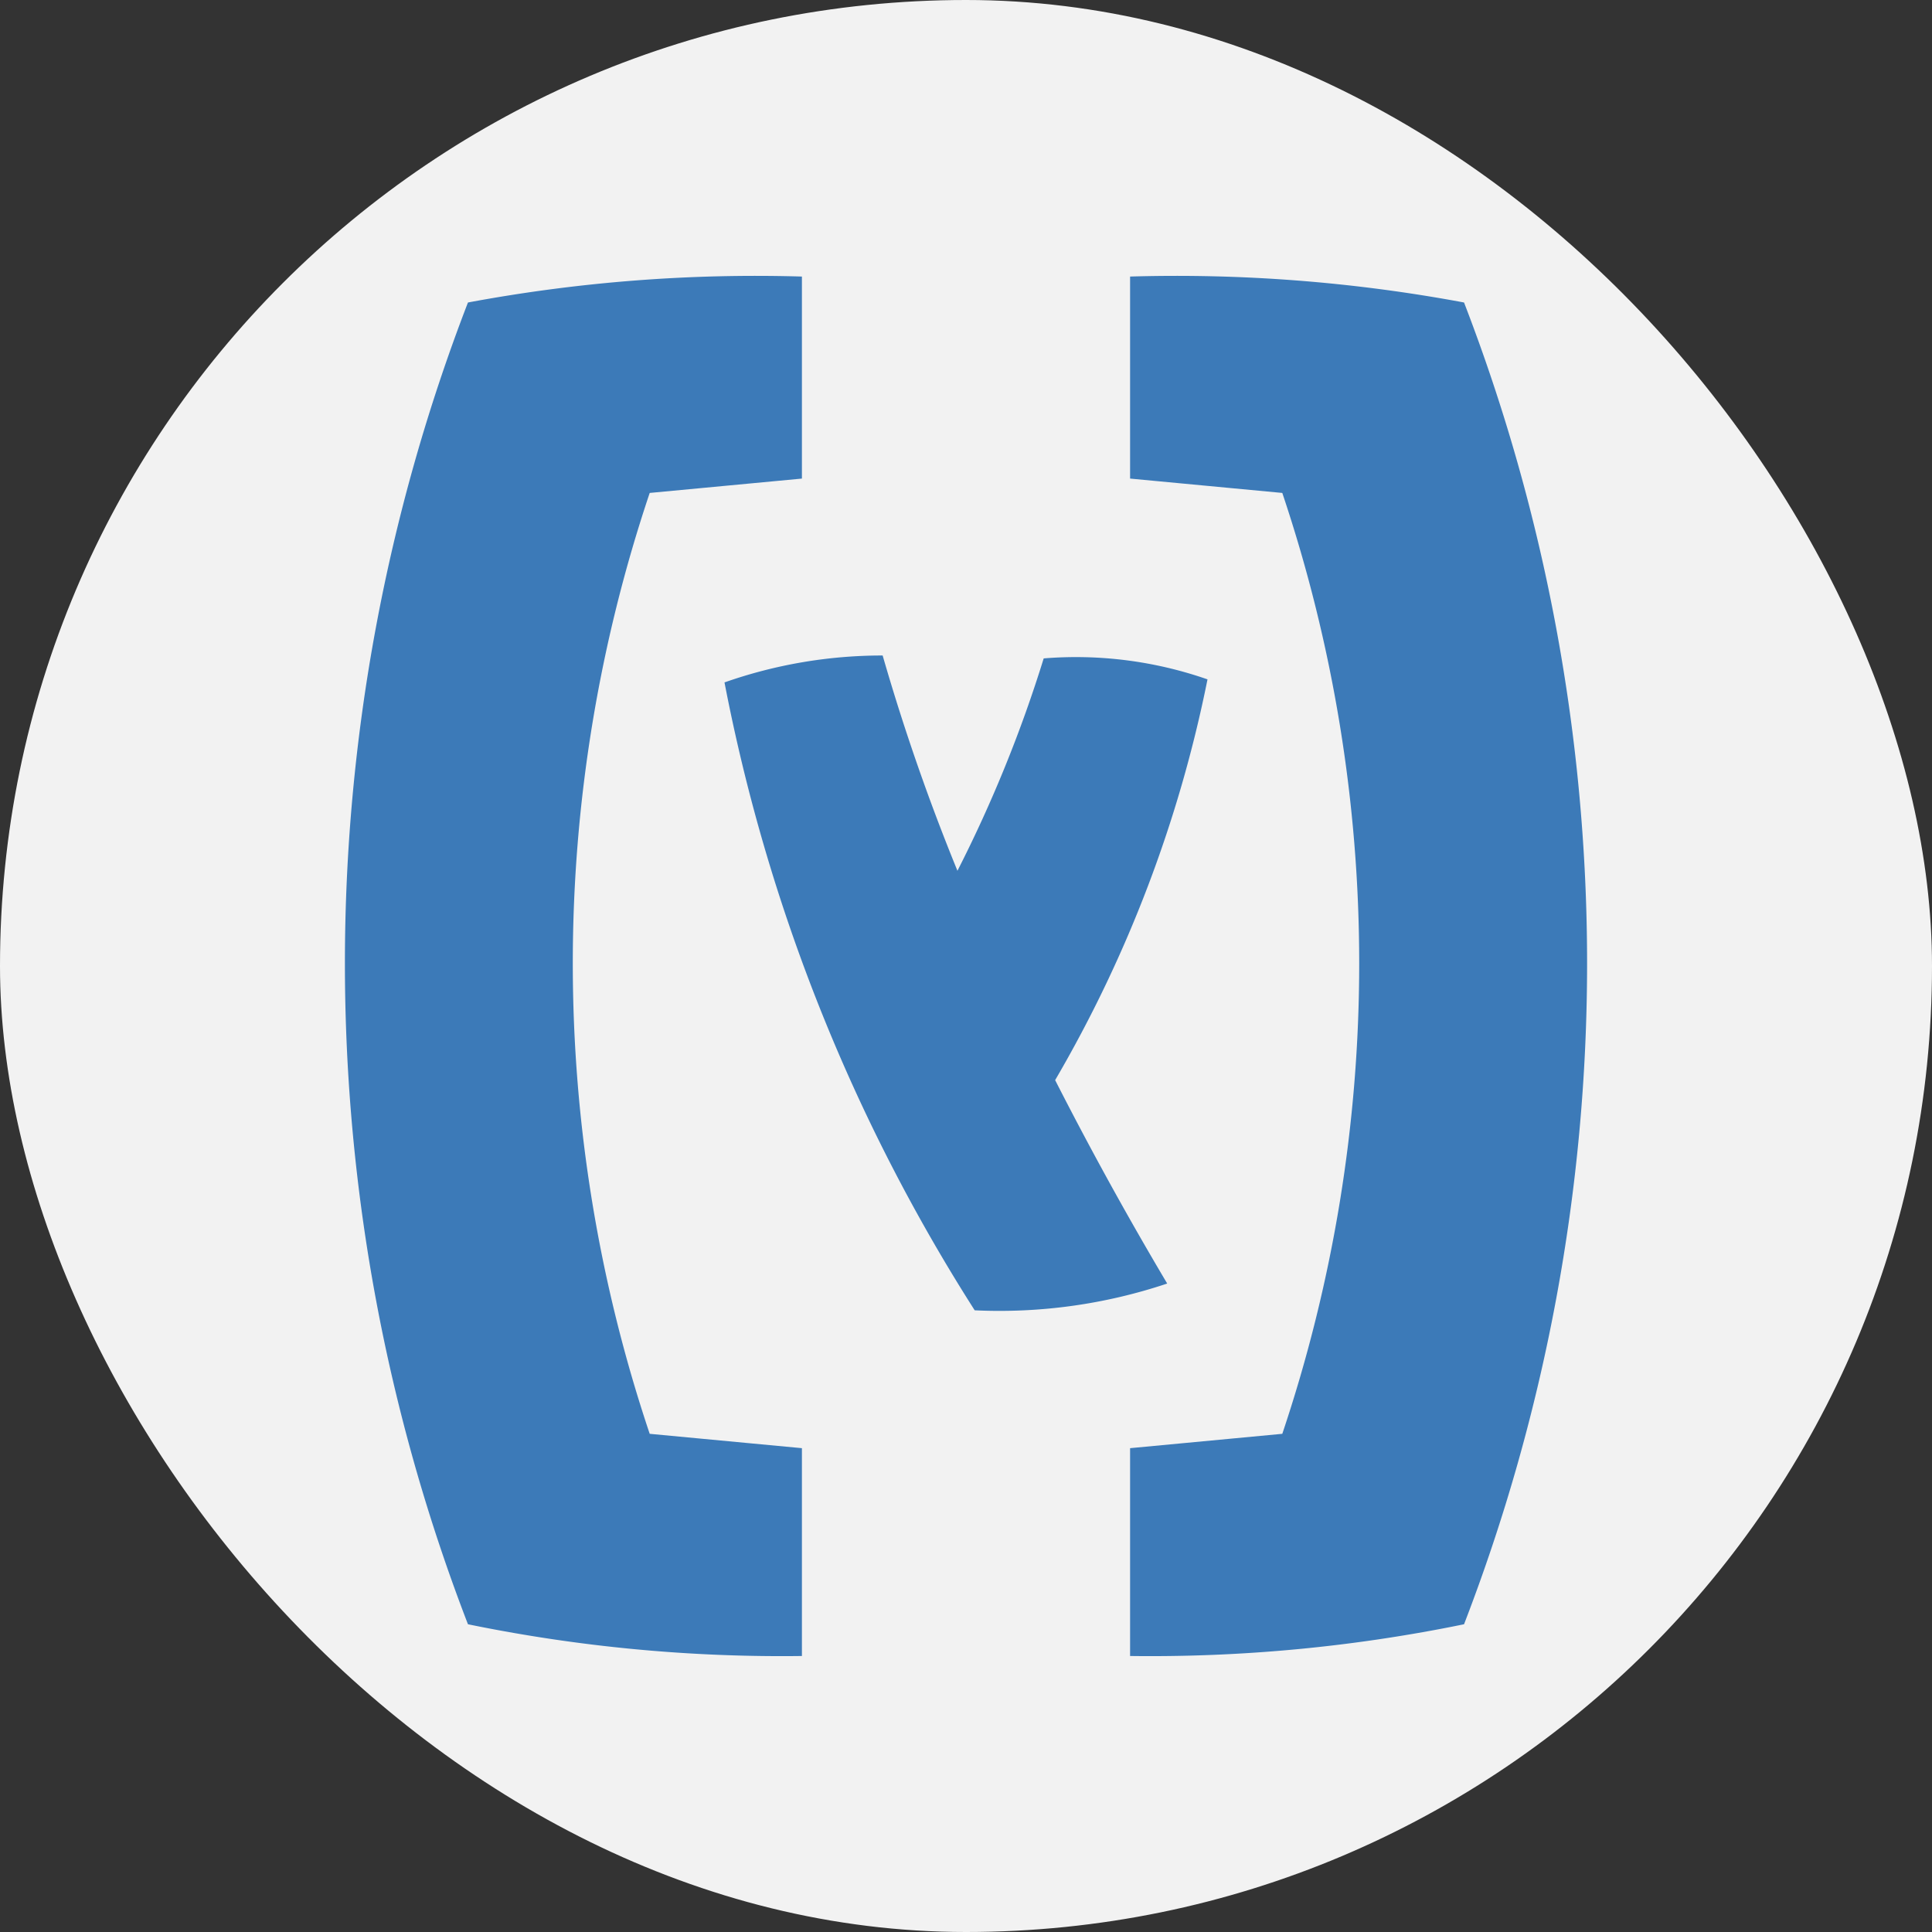 <svg data-tags="Hybris,brand" xmlns="http://www.w3.org/2000/svg" viewBox="0 0 14 14"><rect x="0" y="0" width="14" height="14" fill="#333333" stroke="none"/><rect width="14" height="14" rx="7" fill="#f2f2f2"/><path d="M5.811 2.004v1.464l-1.103.104a10.705 10.705 0 000 6.818l1.103.104V12a11.305 11.305 0 01-2.42-.23 13.307 13.307 0 010-9.578 11.353 11.353 0 012.42-.188zm2.378 0v1.464l1.103.104a10.705 10.705 0 010 6.818l-1.103.104V12a11.304 11.304 0 002.42-.23 13.307 13.307 0 000-9.578 11.353 11.353 0 00-2.42-.188z" fill="#3c7ab8"/><path d="M8.75 4.923a2.893 2.893 0 00-1.187-.152 9.715 9.715 0 01-.625 1.539 15.41 15.41 0 01-.542-1.56 3.445 3.445 0 00-1.146.195 13.042 13.042 0 001.813 4.55 3.825 3.825 0 001.395-.194 25.876 25.876 0 01-.812-1.474A9.436 9.436 0 008.75 4.923z" fill="#3c7ab8"/></svg>